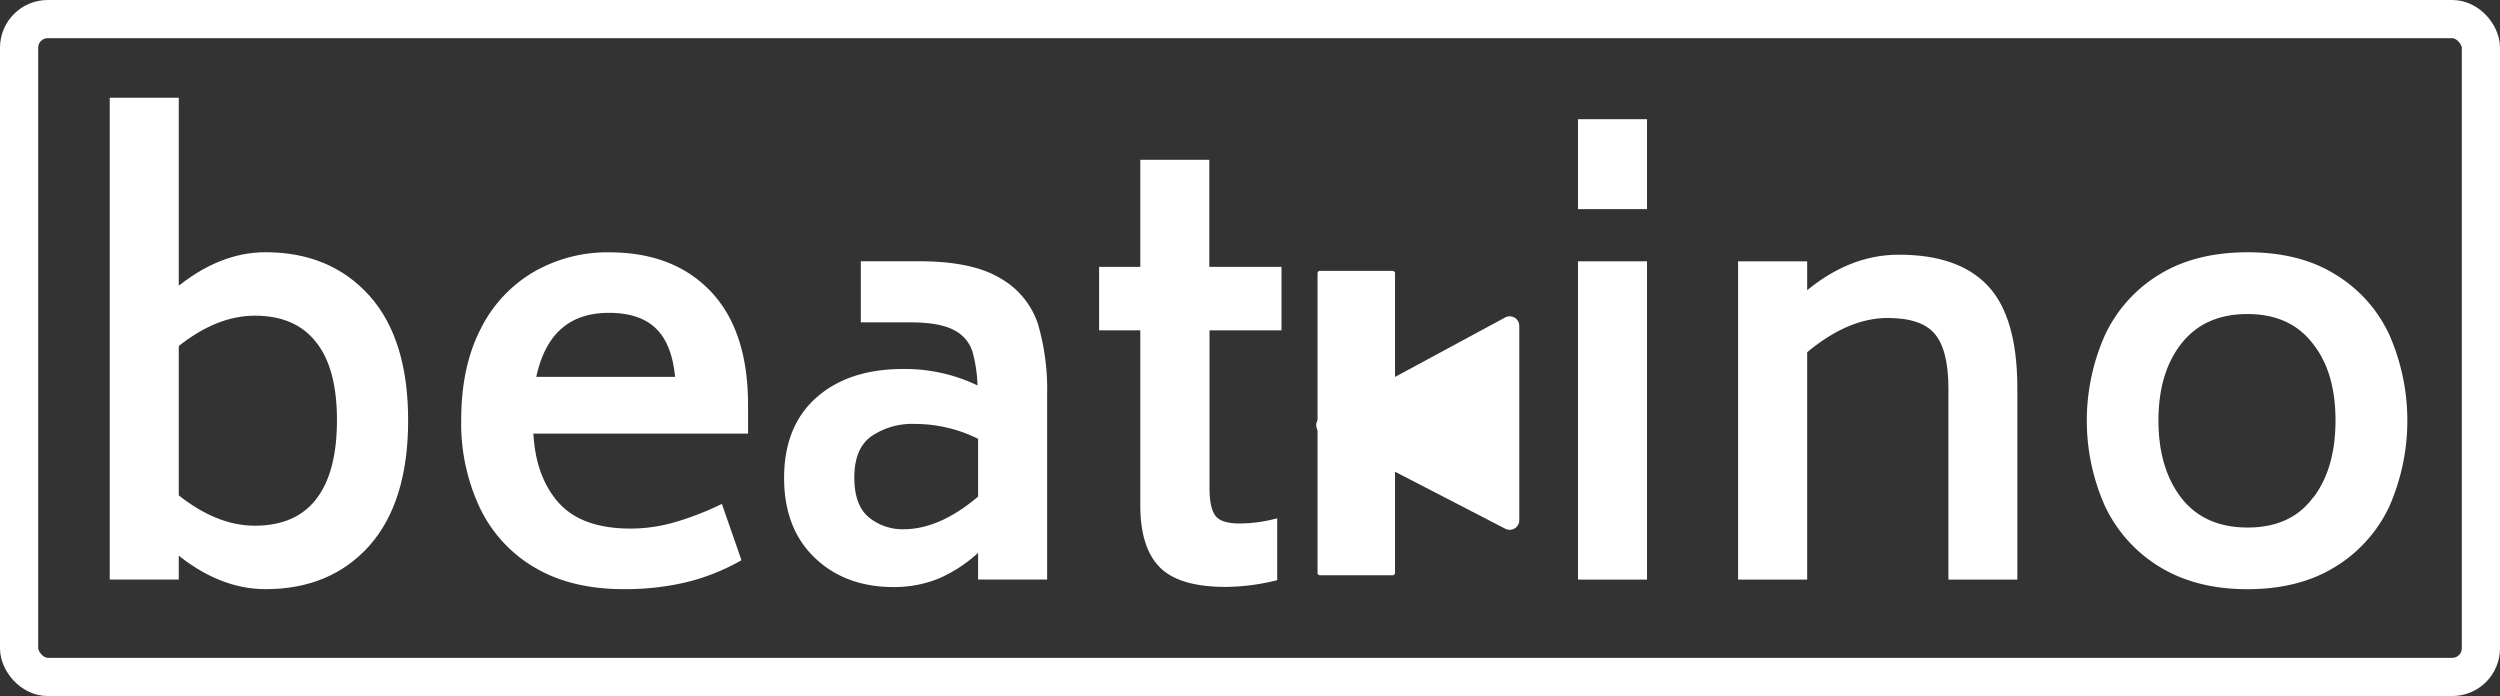 <svg id="Layer_2" data-name="Layer 2" xmlns="http://www.w3.org/2000/svg" viewBox="0 0 523.72 145.81"><rect x="0" y="0" width="523.72" height="145.81" fill="#333333" stroke="none"/><defs><style>.cls-1{fill:none;stroke-miterlimit:10;stroke-width:8px;}.cls-1,.cls-2,.cls-3,.cls-4{stroke:#fff;}.cls-2,.cls-3,.cls-4{fill:#fff;}.cls-3,.cls-4{stroke-linejoin:round;}.cls-4{stroke-width:4px;}</style></defs><rect class="cls-1" x="4" y="4" width="515.72" height="137.81" rx="6"/><path class="cls-2" d="M97.33,131.71q8,8.92,8,25.81t-8,25.93q-8,8.93-21.38,8.92-9.57,0-18.67-7.56v5.55H43.82V90.43H57.28v39.92q9.11-7.56,18.67-7.56Q89.29,122.79,97.33,131.71Zm-10.4,42.65q4.48-5.73,4.49-16.84t-4.49-16.71q-4.49-5.73-13.23-5.73-8.15,0-16.42,6.61v31.78q8.27,6.61,16.42,6.61Q82.45,180.08,86.93,174.36Z" transform="translate(-20.33 -69.45)"/><path class="cls-2" d="M136.9,175q5,5.67,15.47,5.68a33.91,33.91,0,0,0,9.1-1.25,62,62,0,0,0,9.8-3.72l3.78,10.87A44,44,0,0,1,163.71,191,55.59,55.59,0,0,1,151,192.37q-10.76,0-18.25-4.37a28.36,28.36,0,0,1-11.4-12.29,40.91,40.91,0,0,1-3.9-18.31q0-11,4-18.78a28,28,0,0,1,11-11.81,30.4,30.4,0,0,1,15.47-4q13.35,0,21,8.1t7.62,23.56v5.32h-45Q131.94,169.34,136.9,175Zm-4.84-26.1H162.3q-.6-7.44-4.14-10.93t-10.28-3.48Q134.89,134.49,132.06,148.9Z" transform="translate(-20.33 -69.45)"/><path class="cls-2" d="M229.63,128.17a16.74,16.74,0,0,1,7.67,9.33,48.56,48.56,0,0,1,1.89,14.71v38.15H225.73V184.1a29.62,29.62,0,0,1-8.74,6,24.26,24.26,0,0,1-9.45,1.83q-9.93,0-16.19-6t-6.26-16.36q0-10.63,6.62-16.48t17.84-5.84A34.61,34.61,0,0,1,225.61,151a29.24,29.24,0,0,0-1.12-8.15,8.1,8.1,0,0,0-4.14-4.72c-2.08-1.1-5.18-1.65-9.27-1.65h-9.92V124.68h11.69Q223.85,124.68,229.63,128.17Zm-3.9,45.54V161.07a30.23,30.23,0,0,0-13.7-3.31,15.66,15.66,0,0,0-9.51,2.72q-3.72,2.72-3.72,9c0,4,1.06,6.91,3.18,8.69a11.62,11.62,0,0,0,7.68,2.65Q217.46,180.79,225.73,173.71Z" transform="translate(-20.33 -69.45)"/><path class="cls-2" d="M273.21,138.15V171.7c0,3,.48,5.06,1.42,6.2s2.72,1.71,5.32,1.71a30.59,30.59,0,0,0,7.44-.94V190.6a45.68,45.68,0,0,1-10.28,1.3q-9.45,0-13.4-3.9t-4-12.52V138.15h-8.63V125.86h8.63V103.42h13.46v22.44h15.12v12.29Z" transform="translate(-20.33 -69.45)"/><path class="cls-2" d="M351.4,94.92h13.46v17.84H351.4Zm0,29.77h13.46v65.68H351.4Z" transform="translate(-20.33 -69.45)"/><path class="cls-2" d="M436.44,129.71q6,6.43,6,21.09v39.57H429V150.8q0-8.16-2.95-11.7t-10.28-3.54q-8.5,0-17.36,7.44v47.37H384.94V124.69h13.47v6.62q9.33-8,19.61-8Q430.43,123.27,436.44,129.71Z" transform="translate(-20.33 -69.45)"/><path class="cls-2" d="M473,187.77a29.27,29.27,0,0,1-11.23-12.46,43.56,43.56,0,0,1,0-35.5A28.88,28.88,0,0,1,473,127.35q7.44-4.55,18.19-4.55t18.07,4.55a28.54,28.54,0,0,1,11.16,12.46,44.21,44.21,0,0,1,0,35.5,28.92,28.92,0,0,1-11.16,12.46q-7.44,4.6-18.07,4.61T473,187.77Zm32.18-13.58q4.9-6.27,4.91-16.66T505.13,141q-4.89-6.26-14-6.26T477,141q-5,6.27-5,16.54t5,16.66q5,6.26,14.18,6.26T505.13,174.19Z" transform="translate(-20.33 -69.45)"/><rect class="cls-3" x="276.51" y="57.24" width="15.23" height="62.77"/><polygon class="cls-4" points="277.73 89.07 316.27 108.99 316.27 68.26 277.73 89.07"/></svg>